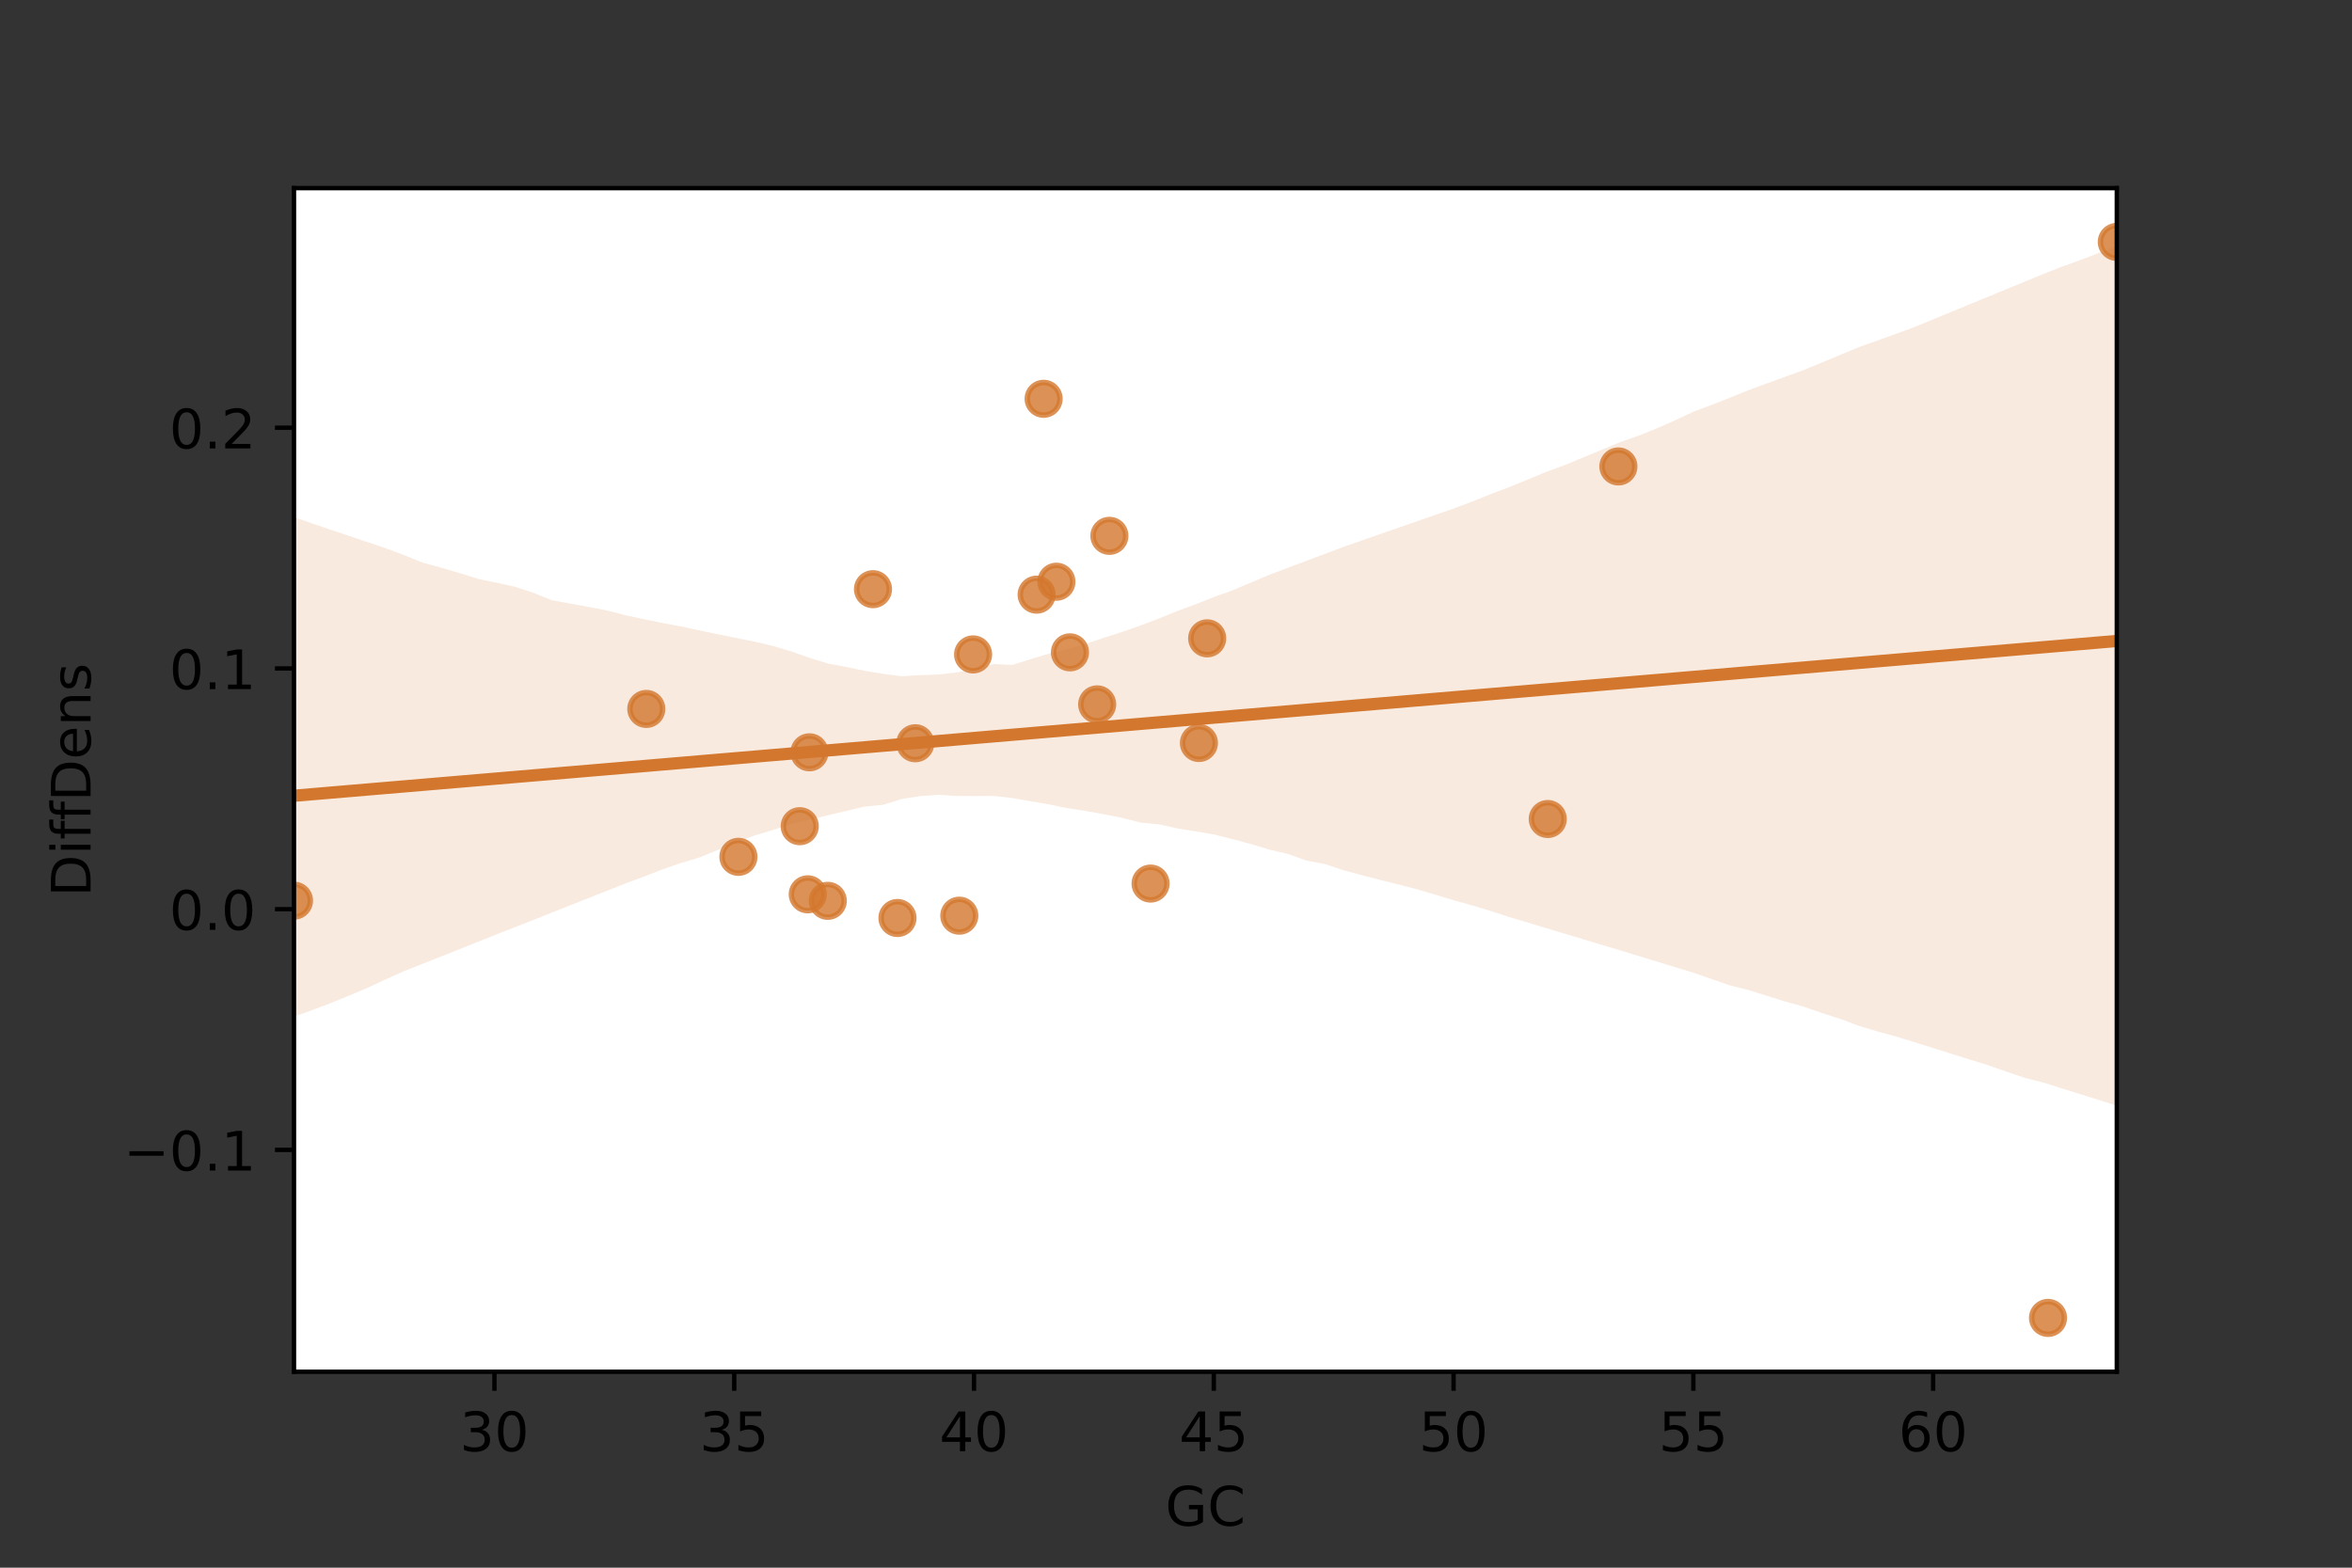 <?xml version="1.0" encoding="utf-8" standalone="no"?>
<!DOCTYPE svg PUBLIC "-//W3C//DTD SVG 1.1//EN"
  "http://www.w3.org/Graphics/SVG/1.1/DTD/svg11.dtd">
<!-- Created with matplotlib (https://matplotlib.org/) -->
<svg height="288pt" version="1.1" viewBox="0 0 432 288" width="432pt" xmlns="http://www.w3.org/2000/svg" xmlns:xlink="http://www.w3.org/1999/xlink">
 <rect x="0" y="0" width="432" height="288" fill="#333333" stroke="none"/>
 <defs>
  <style type="text/css">*{stroke-linecap:butt;stroke-linejoin:round;}</style>
 </defs>
 <g id="figure_1">
  <g id="patch_1">
   <path d="M 0 288 
L 432 288 
L 432 0 
L 0 0 
z
" style="fill:none;"/>
  </g>
  <g id="axes_1">
   <g id="patch_2">
    <path d="M 54 252 
L 388.8 252 
L 388.8 34.56 
L 54 34.56 
z
" style="fill:#ffffff;"/>
   </g>
   <g id="PathCollection_1">
    <defs>
     <path d="M 0 3 
C 0.796 3 1.559 2.684 2.121 2.121 
C 2.684 1.559 3 0.796 3 0 
C 3 -0.796 2.684 -1.559 2.121 -2.121 
C 1.559 -2.684 0.796 -3 0 -3 
C -0.796 -3 -1.559 -2.684 -2.121 -2.121 
C -2.684 -1.559 -3 -0.796 -3 0 
C -3 0.796 -2.684 1.559 -2.121 2.121 
C -1.559 2.684 -0.796 3 0 3 
z
" id="mc8a45e522d" style="stroke:#d3772e;stroke-opacity:0.8;"/>
    </defs>
    <g clip-path="url(#p81bb080fc3)">
     <use style="fill:#d3772e;fill-opacity:0.8;stroke:#d3772e;stroke-opacity:0.8;" x="168.112" xlink:href="#mc8a45e522d" y="136.544"/>
     <use style="fill:#d3772e;fill-opacity:0.8;stroke:#d3772e;stroke-opacity:0.8;" x="118.707" xlink:href="#mc8a45e522d" y="130.237"/>
     <use style="fill:#d3772e;fill-opacity:0.8;stroke:#d3772e;stroke-opacity:0.8;" x="164.841" xlink:href="#mc8a45e522d" y="168.646"/>
     <use style="fill:#d3772e;fill-opacity:0.8;stroke:#d3772e;stroke-opacity:0.8;" x="284.281" xlink:href="#mc8a45e522d" y="150.461"/>
     <use style="fill:#d3772e;fill-opacity:0.8;stroke:#d3772e;stroke-opacity:0.8;" x="148.364" xlink:href="#mc8a45e522d" y="164.296"/>
     <use style="fill:#d3772e;fill-opacity:0.8;stroke:#d3772e;stroke-opacity:0.8;" x="388.8" xlink:href="#mc8a45e522d" y="44.444"/>
     <use style="fill:#d3772e;fill-opacity:0.8;stroke:#d3772e;stroke-opacity:0.8;" x="146.893" xlink:href="#mc8a45e522d" y="151.78"/>
     <use style="fill:#d3772e;fill-opacity:0.8;stroke:#d3772e;stroke-opacity:0.8;" x="54" xlink:href="#mc8a45e522d" y="165.462"/>
     <use style="fill:#d3772e;fill-opacity:0.8;stroke:#d3772e;stroke-opacity:0.8;" x="201.52" xlink:href="#mc8a45e522d" y="129.399"/>
     <use style="fill:#d3772e;fill-opacity:0.8;stroke:#d3772e;stroke-opacity:0.8;" x="196.523" xlink:href="#mc8a45e522d" y="119.843"/>
     <use style="fill:#d3772e;fill-opacity:0.8;stroke:#d3772e;stroke-opacity:0.8;" x="221.728" xlink:href="#mc8a45e522d" y="117.27"/>
     <use style="fill:#d3772e;fill-opacity:0.8;stroke:#d3772e;stroke-opacity:0.8;" x="194.036" xlink:href="#mc8a45e522d" y="106.87"/>
     <use style="fill:#d3772e;fill-opacity:0.8;stroke:#d3772e;stroke-opacity:0.8;" x="376.167" xlink:href="#mc8a45e522d" y="242.116"/>
     <use style="fill:#d3772e;fill-opacity:0.8;stroke:#d3772e;stroke-opacity:0.8;" x="160.344" xlink:href="#mc8a45e522d" y="108.238"/>
     <use style="fill:#d3772e;fill-opacity:0.8;stroke:#d3772e;stroke-opacity:0.8;" x="203.768" xlink:href="#mc8a45e522d" y="98.439"/>
     <use style="fill:#d3772e;fill-opacity:0.8;stroke:#d3772e;stroke-opacity:0.8;" x="297.255" xlink:href="#mc8a45e522d" y="85.692"/>
     <use style="fill:#d3772e;fill-opacity:0.8;stroke:#d3772e;stroke-opacity:0.8;" x="191.687" xlink:href="#mc8a45e522d" y="73.263"/>
     <use style="fill:#d3772e;fill-opacity:0.8;stroke:#d3772e;stroke-opacity:0.8;" x="220.211" xlink:href="#mc8a45e522d" y="136.498"/>
     <use style="fill:#d3772e;fill-opacity:0.8;stroke:#d3772e;stroke-opacity:0.8;" x="190.401" xlink:href="#mc8a45e522d" y="109.242"/>
     <use style="fill:#d3772e;fill-opacity:0.8;stroke:#d3772e;stroke-opacity:0.8;" x="211.33" xlink:href="#mc8a45e522d" y="162.322"/>
     <use style="fill:#d3772e;fill-opacity:0.8;stroke:#d3772e;stroke-opacity:0.8;" x="178.731" xlink:href="#mc8a45e522d" y="120.222"/>
     <use style="fill:#d3772e;fill-opacity:0.8;stroke:#d3772e;stroke-opacity:0.8;" x="176.198" xlink:href="#mc8a45e522d" y="168.222"/>
     <use style="fill:#d3772e;fill-opacity:0.8;stroke:#d3772e;stroke-opacity:0.8;" x="152.04" xlink:href="#mc8a45e522d" y="165.494"/>
     <use style="fill:#d3772e;fill-opacity:0.8;stroke:#d3772e;stroke-opacity:0.8;" x="135.628" xlink:href="#mc8a45e522d" y="157.41"/>
     <use style="fill:#d3772e;fill-opacity:0.8;stroke:#d3772e;stroke-opacity:0.8;" x="148.674" xlink:href="#mc8a45e522d" y="138.207"/>
    </g>
   </g>
   <g id="PolyCollection_1">
    <path clip-path="url(#p81bb080fc3)" d="M 54 95.003 
L 54 186.77 
L 57.382 185.547 
L 60.764 184.266 
L 64.145 182.893 
L 67.527 181.466 
L 70.909 179.891 
L 74.291 178.379 
L 77.673 177.039 
L 81.055 175.699 
L 84.436 174.359 
L 87.818 173.005 
L 91.2 171.652 
L 94.582 170.334 
L 97.964 169.003 
L 101.345 167.656 
L 104.727 166.317 
L 108.109 164.978 
L 111.491 163.638 
L 114.873 162.301 
L 118.255 161.048 
L 121.636 159.725 
L 125.018 158.559 
L 128.4 157.549 
L 131.782 156.17 
L 135.164 154.815 
L 138.545 153.501 
L 141.927 152.488 
L 145.309 151.423 
L 148.691 150.612 
L 152.073 149.777 
L 155.455 148.96 
L 158.836 148.169 
L 162.218 147.843 
L 165.6 146.79 
L 168.982 146.247 
L 172.364 146.021 
L 175.745 146.231 
L 179.127 146.253 
L 182.509 146.231 
L 185.891 146.597 
L 189.273 147.189 
L 192.655 147.768 
L 196.036 148.469 
L 199.418 148.983 
L 202.8 149.594 
L 206.182 150.274 
L 209.564 151.139 
L 212.945 151.451 
L 216.327 152.202 
L 219.709 152.742 
L 223.091 153.326 
L 226.473 154.186 
L 229.855 155.09 
L 233.236 156.103 
L 236.618 156.899 
L 240 158.11 
L 243.382 158.742 
L 246.764 159.872 
L 250.145 160.783 
L 253.527 161.664 
L 256.909 162.497 
L 260.291 163.381 
L 263.673 164.376 
L 267.055 165.403 
L 270.436 166.352 
L 273.818 167.361 
L 277.2 168.461 
L 280.582 169.479 
L 283.964 170.497 
L 287.345 171.515 
L 290.727 172.533 
L 294.109 173.551 
L 297.491 174.565 
L 300.873 175.598 
L 304.255 176.632 
L 307.636 177.665 
L 311.018 178.694 
L 314.4 179.866 
L 317.782 181.039 
L 321.164 181.885 
L 324.545 182.942 
L 327.927 183.998 
L 331.309 184.945 
L 334.691 186.122 
L 338.073 187.208 
L 341.455 188.471 
L 344.836 189.483 
L 348.218 190.411 
L 351.6 191.445 
L 354.982 192.511 
L 358.364 193.576 
L 361.745 194.631 
L 365.127 195.685 
L 368.509 196.871 
L 371.891 198.011 
L 375.273 198.87 
L 378.655 199.934 
L 382.036 200.992 
L 385.418 202.051 
L 388.8 203.109 
L 388.8 45.134 
L 388.8 45.134 
L 385.418 46.499 
L 382.036 47.804 
L 378.655 49.014 
L 375.273 50.351 
L 371.891 51.742 
L 368.509 53.133 
L 365.127 54.525 
L 361.745 55.916 
L 358.364 57.308 
L 354.982 58.699 
L 351.6 60.094 
L 348.218 61.345 
L 344.836 62.554 
L 341.455 63.764 
L 338.073 65.161 
L 334.691 66.577 
L 331.309 67.977 
L 327.927 69.206 
L 324.545 70.437 
L 321.164 71.668 
L 317.782 73.043 
L 314.4 74.377 
L 311.018 75.645 
L 307.636 77.234 
L 304.255 78.719 
L 300.873 80.065 
L 297.491 81.257 
L 294.109 82.663 
L 290.727 84.065 
L 287.345 85.467 
L 283.964 86.71 
L 280.582 88.108 
L 277.2 89.489 
L 273.818 90.763 
L 270.436 92.132 
L 267.055 93.407 
L 263.673 94.573 
L 260.291 95.756 
L 256.909 96.93 
L 253.527 98.108 
L 250.145 99.287 
L 246.764 100.469 
L 243.382 101.739 
L 240 103.008 
L 236.618 104.284 
L 233.236 105.557 
L 229.855 106.985 
L 226.473 108.424 
L 223.091 109.629 
L 219.709 110.971 
L 216.327 112.216 
L 212.945 113.592 
L 209.564 114.88 
L 206.182 116.066 
L 202.8 117.15 
L 199.418 118.276 
L 196.036 119.291 
L 192.655 120.081 
L 189.273 121.105 
L 185.891 122.164 
L 182.509 121.985 
L 179.127 122.878 
L 175.745 123.537 
L 172.364 123.922 
L 168.982 124.039 
L 165.6 124.225 
L 162.218 123.795 
L 158.836 123.239 
L 155.455 122.53 
L 152.073 121.9 
L 148.691 120.851 
L 145.309 119.663 
L 141.927 118.653 
L 138.545 117.869 
L 135.164 117.187 
L 131.782 116.499 
L 128.4 115.799 
L 125.018 115.07 
L 121.636 114.439 
L 118.255 113.754 
L 114.873 113.023 
L 111.491 112.157 
L 108.109 111.496 
L 104.727 110.881 
L 101.345 110.265 
L 97.964 108.907 
L 94.582 107.794 
L 91.2 107.058 
L 87.818 106.351 
L 84.436 105.286 
L 81.055 104.299 
L 77.673 103.371 
L 74.291 102.014 
L 70.909 100.739 
L 67.527 99.603 
L 64.145 98.466 
L 60.764 97.325 
L 57.382 96.184 
L 54 95.003 
z
" style="fill:#d3772e;fill-opacity:0.15;"/>
   </g>
   <g id="matplotlib.axis_1">
    <g id="xtick_1">
     <g id="line2d_1">
      <defs>
       <path d="M 0 0 
L 0 3.5 
" id="m9fc7482b8a" style="stroke:#000000;stroke-width:0.8;"/>
      </defs>
      <g>
       <use style="stroke:#000000;stroke-width:0.8;" x="90.816" xlink:href="#m9fc7482b8a" y="252"/>
      </g>
     </g>
     <g id="text_1">
      <!-- 30 -->
      <g transform="translate(84.453 266.598)scale(0.1 -0.1)">
       <defs>
        <path d="M 40.578 39.312 
Q 47.656 37.797 51.625 33 
Q 55.609 28.219 55.609 21.188 
Q 55.609 10.406 48.188 4.484 
Q 40.766 -1.422 27.094 -1.422 
Q 22.516 -1.422 17.656 -0.516 
Q 12.797 0.391 7.625 2.203 
L 7.625 11.719 
Q 11.719 9.328 16.594 8.109 
Q 21.484 6.891 26.812 6.891 
Q 36.078 6.891 40.938 10.547 
Q 45.797 14.203 45.797 21.188 
Q 45.797 27.641 41.281 31.266 
Q 36.766 34.906 28.719 34.906 
L 20.219 34.906 
L 20.219 43.016 
L 29.109 43.016 
Q 36.375 43.016 40.234 45.922 
Q 44.094 48.828 44.094 54.297 
Q 44.094 59.906 40.109 62.906 
Q 36.141 65.922 28.719 65.922 
Q 24.656 65.922 20.016 65.031 
Q 15.375 64.156 9.812 62.312 
L 9.812 71.094 
Q 15.438 72.656 20.344 73.438 
Q 25.25 74.219 29.594 74.219 
Q 40.828 74.219 47.359 69.109 
Q 53.906 64.016 53.906 55.328 
Q 53.906 49.266 50.438 45.094 
Q 46.969 40.922 40.578 39.312 
z
" id="DejaVuSans-51"/>
        <path d="M 31.781 66.406 
Q 24.172 66.406 20.328 58.906 
Q 16.5 51.422 16.5 36.375 
Q 16.5 21.391 20.328 13.891 
Q 24.172 6.391 31.781 6.391 
Q 39.453 6.391 43.281 13.891 
Q 47.125 21.391 47.125 36.375 
Q 47.125 51.422 43.281 58.906 
Q 39.453 66.406 31.781 66.406 
z
M 31.781 74.219 
Q 44.047 74.219 50.516 64.516 
Q 56.984 54.828 56.984 36.375 
Q 56.984 17.969 50.516 8.266 
Q 44.047 -1.422 31.781 -1.422 
Q 19.531 -1.422 13.062 8.266 
Q 6.594 17.969 6.594 36.375 
Q 6.594 54.828 13.062 64.516 
Q 19.531 74.219 31.781 74.219 
z
" id="DejaVuSans-48"/>
       </defs>
       <use xlink:href="#DejaVuSans-51"/>
       <use x="63.623" xlink:href="#DejaVuSans-48"/>
      </g>
     </g>
    </g>
    <g id="xtick_2">
     <g id="line2d_2">
      <g>
       <use style="stroke:#000000;stroke-width:0.8;" x="134.858" xlink:href="#m9fc7482b8a" y="252"/>
      </g>
     </g>
     <g id="text_2">
      <!-- 35 -->
      <g transform="translate(128.495 266.598)scale(0.1 -0.1)">
       <defs>
        <path d="M 10.797 72.906 
L 49.516 72.906 
L 49.516 64.594 
L 19.828 64.594 
L 19.828 46.734 
Q 21.969 47.469 24.109 47.828 
Q 26.266 48.188 28.422 48.188 
Q 40.625 48.188 47.75 41.5 
Q 54.891 34.812 54.891 23.391 
Q 54.891 11.625 47.562 5.094 
Q 40.234 -1.422 26.906 -1.422 
Q 22.312 -1.422 17.547 -0.641 
Q 12.797 0.141 7.719 1.703 
L 7.719 11.625 
Q 12.109 9.234 16.797 8.062 
Q 21.484 6.891 26.703 6.891 
Q 35.156 6.891 40.078 11.328 
Q 45.016 15.766 45.016 23.391 
Q 45.016 31 40.078 35.438 
Q 35.156 39.891 26.703 39.891 
Q 22.75 39.891 18.812 39.016 
Q 14.891 38.141 10.797 36.281 
z
" id="DejaVuSans-53"/>
       </defs>
       <use xlink:href="#DejaVuSans-51"/>
       <use x="63.623" xlink:href="#DejaVuSans-53"/>
      </g>
     </g>
    </g>
    <g id="xtick_3">
     <g id="line2d_3">
      <g>
       <use style="stroke:#000000;stroke-width:0.8;" x="178.899" xlink:href="#m9fc7482b8a" y="252"/>
      </g>
     </g>
     <g id="text_3">
      <!-- 40 -->
      <g transform="translate(172.537 266.598)scale(0.1 -0.1)">
       <defs>
        <path d="M 37.797 64.312 
L 12.891 25.391 
L 37.797 25.391 
z
M 35.203 72.906 
L 47.609 72.906 
L 47.609 25.391 
L 58.016 25.391 
L 58.016 17.188 
L 47.609 17.188 
L 47.609 0 
L 37.797 0 
L 37.797 17.188 
L 4.891 17.188 
L 4.891 26.703 
z
" id="DejaVuSans-52"/>
       </defs>
       <use xlink:href="#DejaVuSans-52"/>
       <use x="63.623" xlink:href="#DejaVuSans-48"/>
      </g>
     </g>
    </g>
    <g id="xtick_4">
     <g id="line2d_4">
      <g>
       <use style="stroke:#000000;stroke-width:0.8;" x="222.941" xlink:href="#m9fc7482b8a" y="252"/>
      </g>
     </g>
     <g id="text_4">
      <!-- 45 -->
      <g transform="translate(216.578 266.598)scale(0.1 -0.1)">
       <use xlink:href="#DejaVuSans-52"/>
       <use x="63.623" xlink:href="#DejaVuSans-53"/>
      </g>
     </g>
    </g>
    <g id="xtick_5">
     <g id="line2d_5">
      <g>
       <use style="stroke:#000000;stroke-width:0.8;" x="266.983" xlink:href="#m9fc7482b8a" y="252"/>
      </g>
     </g>
     <g id="text_5">
      <!-- 50 -->
      <g transform="translate(260.62 266.598)scale(0.1 -0.1)">
       <use xlink:href="#DejaVuSans-53"/>
       <use x="63.623" xlink:href="#DejaVuSans-48"/>
      </g>
     </g>
    </g>
    <g id="xtick_6">
     <g id="line2d_6">
      <g>
       <use style="stroke:#000000;stroke-width:0.8;" x="311.024" xlink:href="#m9fc7482b8a" y="252"/>
      </g>
     </g>
     <g id="text_6">
      <!-- 55 -->
      <g transform="translate(304.662 266.598)scale(0.1 -0.1)">
       <use xlink:href="#DejaVuSans-53"/>
       <use x="63.623" xlink:href="#DejaVuSans-53"/>
      </g>
     </g>
    </g>
    <g id="xtick_7">
     <g id="line2d_7">
      <g>
       <use style="stroke:#000000;stroke-width:0.8;" x="355.066" xlink:href="#m9fc7482b8a" y="252"/>
      </g>
     </g>
     <g id="text_7">
      <!-- 60 -->
      <g transform="translate(348.703 266.598)scale(0.1 -0.1)">
       <defs>
        <path d="M 33.016 40.375 
Q 26.375 40.375 22.484 35.828 
Q 18.609 31.297 18.609 23.391 
Q 18.609 15.531 22.484 10.953 
Q 26.375 6.391 33.016 6.391 
Q 39.656 6.391 43.531 10.953 
Q 47.406 15.531 47.406 23.391 
Q 47.406 31.297 43.531 35.828 
Q 39.656 40.375 33.016 40.375 
z
M 52.594 71.297 
L 52.594 62.312 
Q 48.875 64.062 45.094 64.984 
Q 41.312 65.922 37.594 65.922 
Q 27.828 65.922 22.672 59.328 
Q 17.531 52.734 16.797 39.406 
Q 19.672 43.656 24.016 45.922 
Q 28.375 48.188 33.594 48.188 
Q 44.578 48.188 50.953 41.516 
Q 57.328 34.859 57.328 23.391 
Q 57.328 12.156 50.688 5.359 
Q 44.047 -1.422 33.016 -1.422 
Q 20.359 -1.422 13.672 8.266 
Q 6.984 17.969 6.984 36.375 
Q 6.984 53.656 15.188 63.938 
Q 23.391 74.219 37.203 74.219 
Q 40.922 74.219 44.703 73.484 
Q 48.484 72.75 52.594 71.297 
z
" id="DejaVuSans-54"/>
       </defs>
       <use xlink:href="#DejaVuSans-54"/>
       <use x="63.623" xlink:href="#DejaVuSans-48"/>
      </g>
     </g>
    </g>
    <g id="text_8">
     <!-- GC -->
     <g transform="translate(214.034 280.277)scale(0.1 -0.1)">
      <defs>
       <path d="M 59.516 10.406 
L 59.516 29.984 
L 43.406 29.984 
L 43.406 38.094 
L 69.281 38.094 
L 69.281 6.781 
Q 63.578 2.734 56.688 0.656 
Q 49.812 -1.422 42 -1.422 
Q 24.906 -1.422 15.25 8.562 
Q 5.609 18.562 5.609 36.375 
Q 5.609 54.25 15.25 64.234 
Q 24.906 74.219 42 74.219 
Q 49.125 74.219 55.547 72.453 
Q 61.969 70.703 67.391 67.281 
L 67.391 56.781 
Q 61.922 61.422 55.766 63.766 
Q 49.609 66.109 42.828 66.109 
Q 29.438 66.109 22.719 58.641 
Q 16.016 51.172 16.016 36.375 
Q 16.016 21.625 22.719 14.156 
Q 29.438 6.688 42.828 6.688 
Q 48.047 6.688 52.141 7.594 
Q 56.25 8.5 59.516 10.406 
z
" id="DejaVuSans-71"/>
       <path d="M 64.406 67.281 
L 64.406 56.891 
Q 59.422 61.531 53.781 63.812 
Q 48.141 66.109 41.797 66.109 
Q 29.297 66.109 22.656 58.469 
Q 16.016 50.828 16.016 36.375 
Q 16.016 21.969 22.656 14.328 
Q 29.297 6.688 41.797 6.688 
Q 48.141 6.688 53.781 8.984 
Q 59.422 11.281 64.406 15.922 
L 64.406 5.609 
Q 59.234 2.094 53.438 0.328 
Q 47.656 -1.422 41.219 -1.422 
Q 24.656 -1.422 15.125 8.703 
Q 5.609 18.844 5.609 36.375 
Q 5.609 53.953 15.125 64.078 
Q 24.656 74.219 41.219 74.219 
Q 47.75 74.219 53.531 72.484 
Q 59.328 70.75 64.406 67.281 
z
" id="DejaVuSans-67"/>
      </defs>
      <use xlink:href="#DejaVuSans-71"/>
      <use x="77.49" xlink:href="#DejaVuSans-67"/>
     </g>
    </g>
   </g>
   <g id="matplotlib.axis_2">
    <g id="ytick_1">
     <g id="line2d_8">
      <defs>
       <path d="M 0 0 
L -3.5 0 
" id="m0b98dd94bf" style="stroke:#000000;stroke-width:0.8;"/>
      </defs>
      <g>
       <use style="stroke:#000000;stroke-width:0.8;" x="54" xlink:href="#m0b98dd94bf" y="211.242"/>
      </g>
     </g>
     <g id="text_9">
      <!-- −0.1 -->
      <g transform="translate(22.717 215.041)scale(0.1 -0.1)">
       <defs>
        <path d="M 10.594 35.5 
L 73.188 35.5 
L 73.188 27.203 
L 10.594 27.203 
z
" id="DejaVuSans-8722"/>
        <path d="M 10.688 12.406 
L 21 12.406 
L 21 0 
L 10.688 0 
z
" id="DejaVuSans-46"/>
        <path d="M 12.406 8.297 
L 28.516 8.297 
L 28.516 63.922 
L 10.984 60.406 
L 10.984 69.391 
L 28.422 72.906 
L 38.281 72.906 
L 38.281 8.297 
L 54.391 8.297 
L 54.391 0 
L 12.406 0 
z
" id="DejaVuSans-49"/>
       </defs>
       <use xlink:href="#DejaVuSans-8722"/>
       <use x="83.789" xlink:href="#DejaVuSans-48"/>
       <use x="147.412" xlink:href="#DejaVuSans-46"/>
       <use x="179.199" xlink:href="#DejaVuSans-49"/>
      </g>
     </g>
    </g>
    <g id="ytick_2">
     <g id="line2d_9">
      <g>
       <use style="stroke:#000000;stroke-width:0.8;" x="54" xlink:href="#m0b98dd94bf" y="167.02"/>
      </g>
     </g>
     <g id="text_10">
      <!-- 0.0 -->
      <g transform="translate(31.097 170.82)scale(0.1 -0.1)">
       <use xlink:href="#DejaVuSans-48"/>
       <use x="63.623" xlink:href="#DejaVuSans-46"/>
       <use x="95.41" xlink:href="#DejaVuSans-48"/>
      </g>
     </g>
    </g>
    <g id="ytick_3">
     <g id="line2d_10">
      <g>
       <use style="stroke:#000000;stroke-width:0.8;" x="54" xlink:href="#m0b98dd94bf" y="122.799"/>
      </g>
     </g>
     <g id="text_11">
      <!-- 0.1 -->
      <g transform="translate(31.097 126.598)scale(0.1 -0.1)">
       <use xlink:href="#DejaVuSans-48"/>
       <use x="63.623" xlink:href="#DejaVuSans-46"/>
       <use x="95.41" xlink:href="#DejaVuSans-49"/>
      </g>
     </g>
    </g>
    <g id="ytick_4">
     <g id="line2d_11">
      <g>
       <use style="stroke:#000000;stroke-width:0.8;" x="54" xlink:href="#m0b98dd94bf" y="78.578"/>
      </g>
     </g>
     <g id="text_12">
      <!-- 0.2 -->
      <g transform="translate(31.097 82.377)scale(0.1 -0.1)">
       <defs>
        <path d="M 19.188 8.297 
L 53.609 8.297 
L 53.609 0 
L 7.328 0 
L 7.328 8.297 
Q 12.938 14.109 22.625 23.891 
Q 32.328 33.688 34.812 36.531 
Q 39.547 41.844 41.422 45.531 
Q 43.312 49.219 43.312 52.781 
Q 43.312 58.594 39.234 62.25 
Q 35.156 65.922 28.609 65.922 
Q 23.969 65.922 18.812 64.312 
Q 13.672 62.703 7.812 59.422 
L 7.812 69.391 
Q 13.766 71.781 18.938 73 
Q 24.125 74.219 28.422 74.219 
Q 39.75 74.219 46.484 68.547 
Q 53.219 62.891 53.219 53.422 
Q 53.219 48.922 51.531 44.891 
Q 49.859 40.875 45.406 35.406 
Q 44.188 33.984 37.641 27.219 
Q 31.109 20.453 19.188 8.297 
z
" id="DejaVuSans-50"/>
       </defs>
       <use xlink:href="#DejaVuSans-48"/>
       <use x="63.623" xlink:href="#DejaVuSans-46"/>
       <use x="95.41" xlink:href="#DejaVuSans-50"/>
      </g>
     </g>
    </g>
    <g id="text_13">
     <!-- DiffDens -->
     <g transform="translate(16.637 164.739)rotate(-90)scale(0.1 -0.1)">
      <defs>
       <path d="M 19.672 64.797 
L 19.672 8.109 
L 31.594 8.109 
Q 46.688 8.109 53.688 14.938 
Q 60.688 21.781 60.688 36.531 
Q 60.688 51.172 53.688 57.984 
Q 46.688 64.797 31.594 64.797 
z
M 9.812 72.906 
L 30.078 72.906 
Q 51.266 72.906 61.172 64.094 
Q 71.094 55.281 71.094 36.531 
Q 71.094 17.672 61.125 8.828 
Q 51.172 0 30.078 0 
L 9.812 0 
z
" id="DejaVuSans-68"/>
       <path d="M 9.422 54.688 
L 18.406 54.688 
L 18.406 0 
L 9.422 0 
z
M 9.422 75.984 
L 18.406 75.984 
L 18.406 64.594 
L 9.422 64.594 
z
" id="DejaVuSans-105"/>
       <path d="M 37.109 75.984 
L 37.109 68.5 
L 28.516 68.5 
Q 23.688 68.5 21.797 66.547 
Q 19.922 64.594 19.922 59.516 
L 19.922 54.688 
L 34.719 54.688 
L 34.719 47.703 
L 19.922 47.703 
L 19.922 0 
L 10.891 0 
L 10.891 47.703 
L 2.297 47.703 
L 2.297 54.688 
L 10.891 54.688 
L 10.891 58.5 
Q 10.891 67.625 15.141 71.797 
Q 19.391 75.984 28.609 75.984 
z
" id="DejaVuSans-102"/>
       <path d="M 56.203 29.594 
L 56.203 25.203 
L 14.891 25.203 
Q 15.484 15.922 20.484 11.062 
Q 25.484 6.203 34.422 6.203 
Q 39.594 6.203 44.453 7.469 
Q 49.312 8.734 54.109 11.281 
L 54.109 2.781 
Q 49.266 0.734 44.188 -0.344 
Q 39.109 -1.422 33.891 -1.422 
Q 20.797 -1.422 13.156 6.188 
Q 5.516 13.812 5.516 26.812 
Q 5.516 40.234 12.766 48.109 
Q 20.016 56 32.328 56 
Q 43.359 56 49.781 48.891 
Q 56.203 41.797 56.203 29.594 
z
M 47.219 32.234 
Q 47.125 39.594 43.094 43.984 
Q 39.062 48.391 32.422 48.391 
Q 24.906 48.391 20.391 44.141 
Q 15.875 39.891 15.188 32.172 
z
" id="DejaVuSans-101"/>
       <path d="M 54.891 33.016 
L 54.891 0 
L 45.906 0 
L 45.906 32.719 
Q 45.906 40.484 42.875 44.328 
Q 39.844 48.188 33.797 48.188 
Q 26.516 48.188 22.312 43.547 
Q 18.109 38.922 18.109 30.906 
L 18.109 0 
L 9.078 0 
L 9.078 54.688 
L 18.109 54.688 
L 18.109 46.188 
Q 21.344 51.125 25.703 53.562 
Q 30.078 56 35.797 56 
Q 45.219 56 50.047 50.172 
Q 54.891 44.344 54.891 33.016 
z
" id="DejaVuSans-110"/>
       <path d="M 44.281 53.078 
L 44.281 44.578 
Q 40.484 46.531 36.375 47.5 
Q 32.281 48.484 27.875 48.484 
Q 21.188 48.484 17.844 46.438 
Q 14.5 44.391 14.5 40.281 
Q 14.5 37.156 16.891 35.375 
Q 19.281 33.594 26.516 31.984 
L 29.594 31.297 
Q 39.156 29.25 43.188 25.516 
Q 47.219 21.781 47.219 15.094 
Q 47.219 7.469 41.188 3.016 
Q 35.156 -1.422 24.609 -1.422 
Q 20.219 -1.422 15.453 -0.562 
Q 10.688 0.297 5.422 2 
L 5.422 11.281 
Q 10.406 8.688 15.234 7.391 
Q 20.062 6.109 24.812 6.109 
Q 31.156 6.109 34.562 8.281 
Q 37.984 10.453 37.984 14.406 
Q 37.984 18.062 35.516 20.016 
Q 33.062 21.969 24.703 23.781 
L 21.578 24.516 
Q 13.234 26.266 9.516 29.906 
Q 5.812 33.547 5.812 39.891 
Q 5.812 47.609 11.281 51.797 
Q 16.75 56 26.812 56 
Q 31.781 56 36.172 55.266 
Q 40.578 54.547 44.281 53.078 
z
" id="DejaVuSans-115"/>
      </defs>
      <use xlink:href="#DejaVuSans-68"/>
      <use x="77.002" xlink:href="#DejaVuSans-105"/>
      <use x="104.785" xlink:href="#DejaVuSans-102"/>
      <use x="139.99" xlink:href="#DejaVuSans-102"/>
      <use x="175.195" xlink:href="#DejaVuSans-68"/>
      <use x="252.197" xlink:href="#DejaVuSans-101"/>
      <use x="313.721" xlink:href="#DejaVuSans-110"/>
      <use x="377.1" xlink:href="#DejaVuSans-115"/>
     </g>
    </g>
   </g>
   <g id="line2d_12">
    <path clip-path="url(#p81bb080fc3)" d="M 54 146.188 
L 57.382 145.901 
L 60.764 145.614 
L 64.145 145.326 
L 67.527 145.039 
L 70.909 144.752 
L 74.291 144.465 
L 77.673 144.177 
L 81.055 143.89 
L 84.436 143.603 
L 87.818 143.316 
L 91.2 143.029 
L 94.582 142.741 
L 97.964 142.454 
L 101.345 142.167 
L 104.727 141.88 
L 108.109 141.592 
L 111.491 141.305 
L 114.873 141.018 
L 118.255 140.731 
L 121.636 140.443 
L 125.018 140.156 
L 128.4 139.869 
L 131.782 139.582 
L 135.164 139.294 
L 138.545 139.007 
L 141.927 138.72 
L 145.309 138.433 
L 148.691 138.146 
L 152.073 137.858 
L 155.455 137.571 
L 158.836 137.284 
L 162.218 136.997 
L 165.6 136.709 
L 168.982 136.422 
L 172.364 136.135 
L 175.745 135.848 
L 179.127 135.56 
L 182.509 135.273 
L 185.891 134.986 
L 189.273 134.699 
L 192.655 134.412 
L 196.036 134.124 
L 199.418 133.837 
L 202.8 133.55 
L 206.182 133.263 
L 209.564 132.975 
L 212.945 132.688 
L 216.327 132.401 
L 219.709 132.114 
L 223.091 131.826 
L 226.473 131.539 
L 229.855 131.252 
L 233.236 130.965 
L 236.618 130.677 
L 240 130.39 
L 243.382 130.103 
L 246.764 129.816 
L 250.145 129.529 
L 253.527 129.241 
L 256.909 128.954 
L 260.291 128.667 
L 263.673 128.38 
L 267.055 128.092 
L 270.436 127.805 
L 273.818 127.518 
L 277.2 127.231 
L 280.582 126.943 
L 283.964 126.656 
L 287.345 126.369 
L 290.727 126.082 
L 294.109 125.795 
L 297.491 125.507 
L 300.873 125.22 
L 304.255 124.933 
L 307.636 124.646 
L 311.018 124.358 
L 314.4 124.071 
L 317.782 123.784 
L 321.164 123.497 
L 324.545 123.209 
L 327.927 122.922 
L 331.309 122.635 
L 334.691 122.348 
L 338.073 122.06 
L 341.455 121.773 
L 344.836 121.486 
L 348.218 121.199 
L 351.6 120.912 
L 354.982 120.624 
L 358.364 120.337 
L 361.745 120.05 
L 365.127 119.763 
L 368.509 119.475 
L 371.891 119.188 
L 375.273 118.901 
L 378.655 118.614 
L 382.036 118.326 
L 385.418 118.039 
L 388.8 117.752 
" style="fill:none;stroke:#d3772e;stroke-linecap:square;stroke-width:2.25;"/>
   </g>
   <g id="patch_3">
    <path d="M 54 252 
L 54 34.56 
" style="fill:none;stroke:#000000;stroke-linecap:square;stroke-linejoin:miter;stroke-width:0.8;"/>
   </g>
   <g id="patch_4">
    <path d="M 388.8 252 
L 388.8 34.56 
" style="fill:none;stroke:#000000;stroke-linecap:square;stroke-linejoin:miter;stroke-width:0.8;"/>
   </g>
   <g id="patch_5">
    <path d="M 54 252 
L 388.8 252 
" style="fill:none;stroke:#000000;stroke-linecap:square;stroke-linejoin:miter;stroke-width:0.8;"/>
   </g>
   <g id="patch_6">
    <path d="M 54 34.56 
L 388.8 34.56 
" style="fill:none;stroke:#000000;stroke-linecap:square;stroke-linejoin:miter;stroke-width:0.8;"/>
   </g>
  </g>
 </g>
 <defs>
  <clipPath id="p81bb080fc3">
   <rect height="217.44" width="334.8" x="54" y="34.56"/>
  </clipPath>
 </defs>
</svg>
